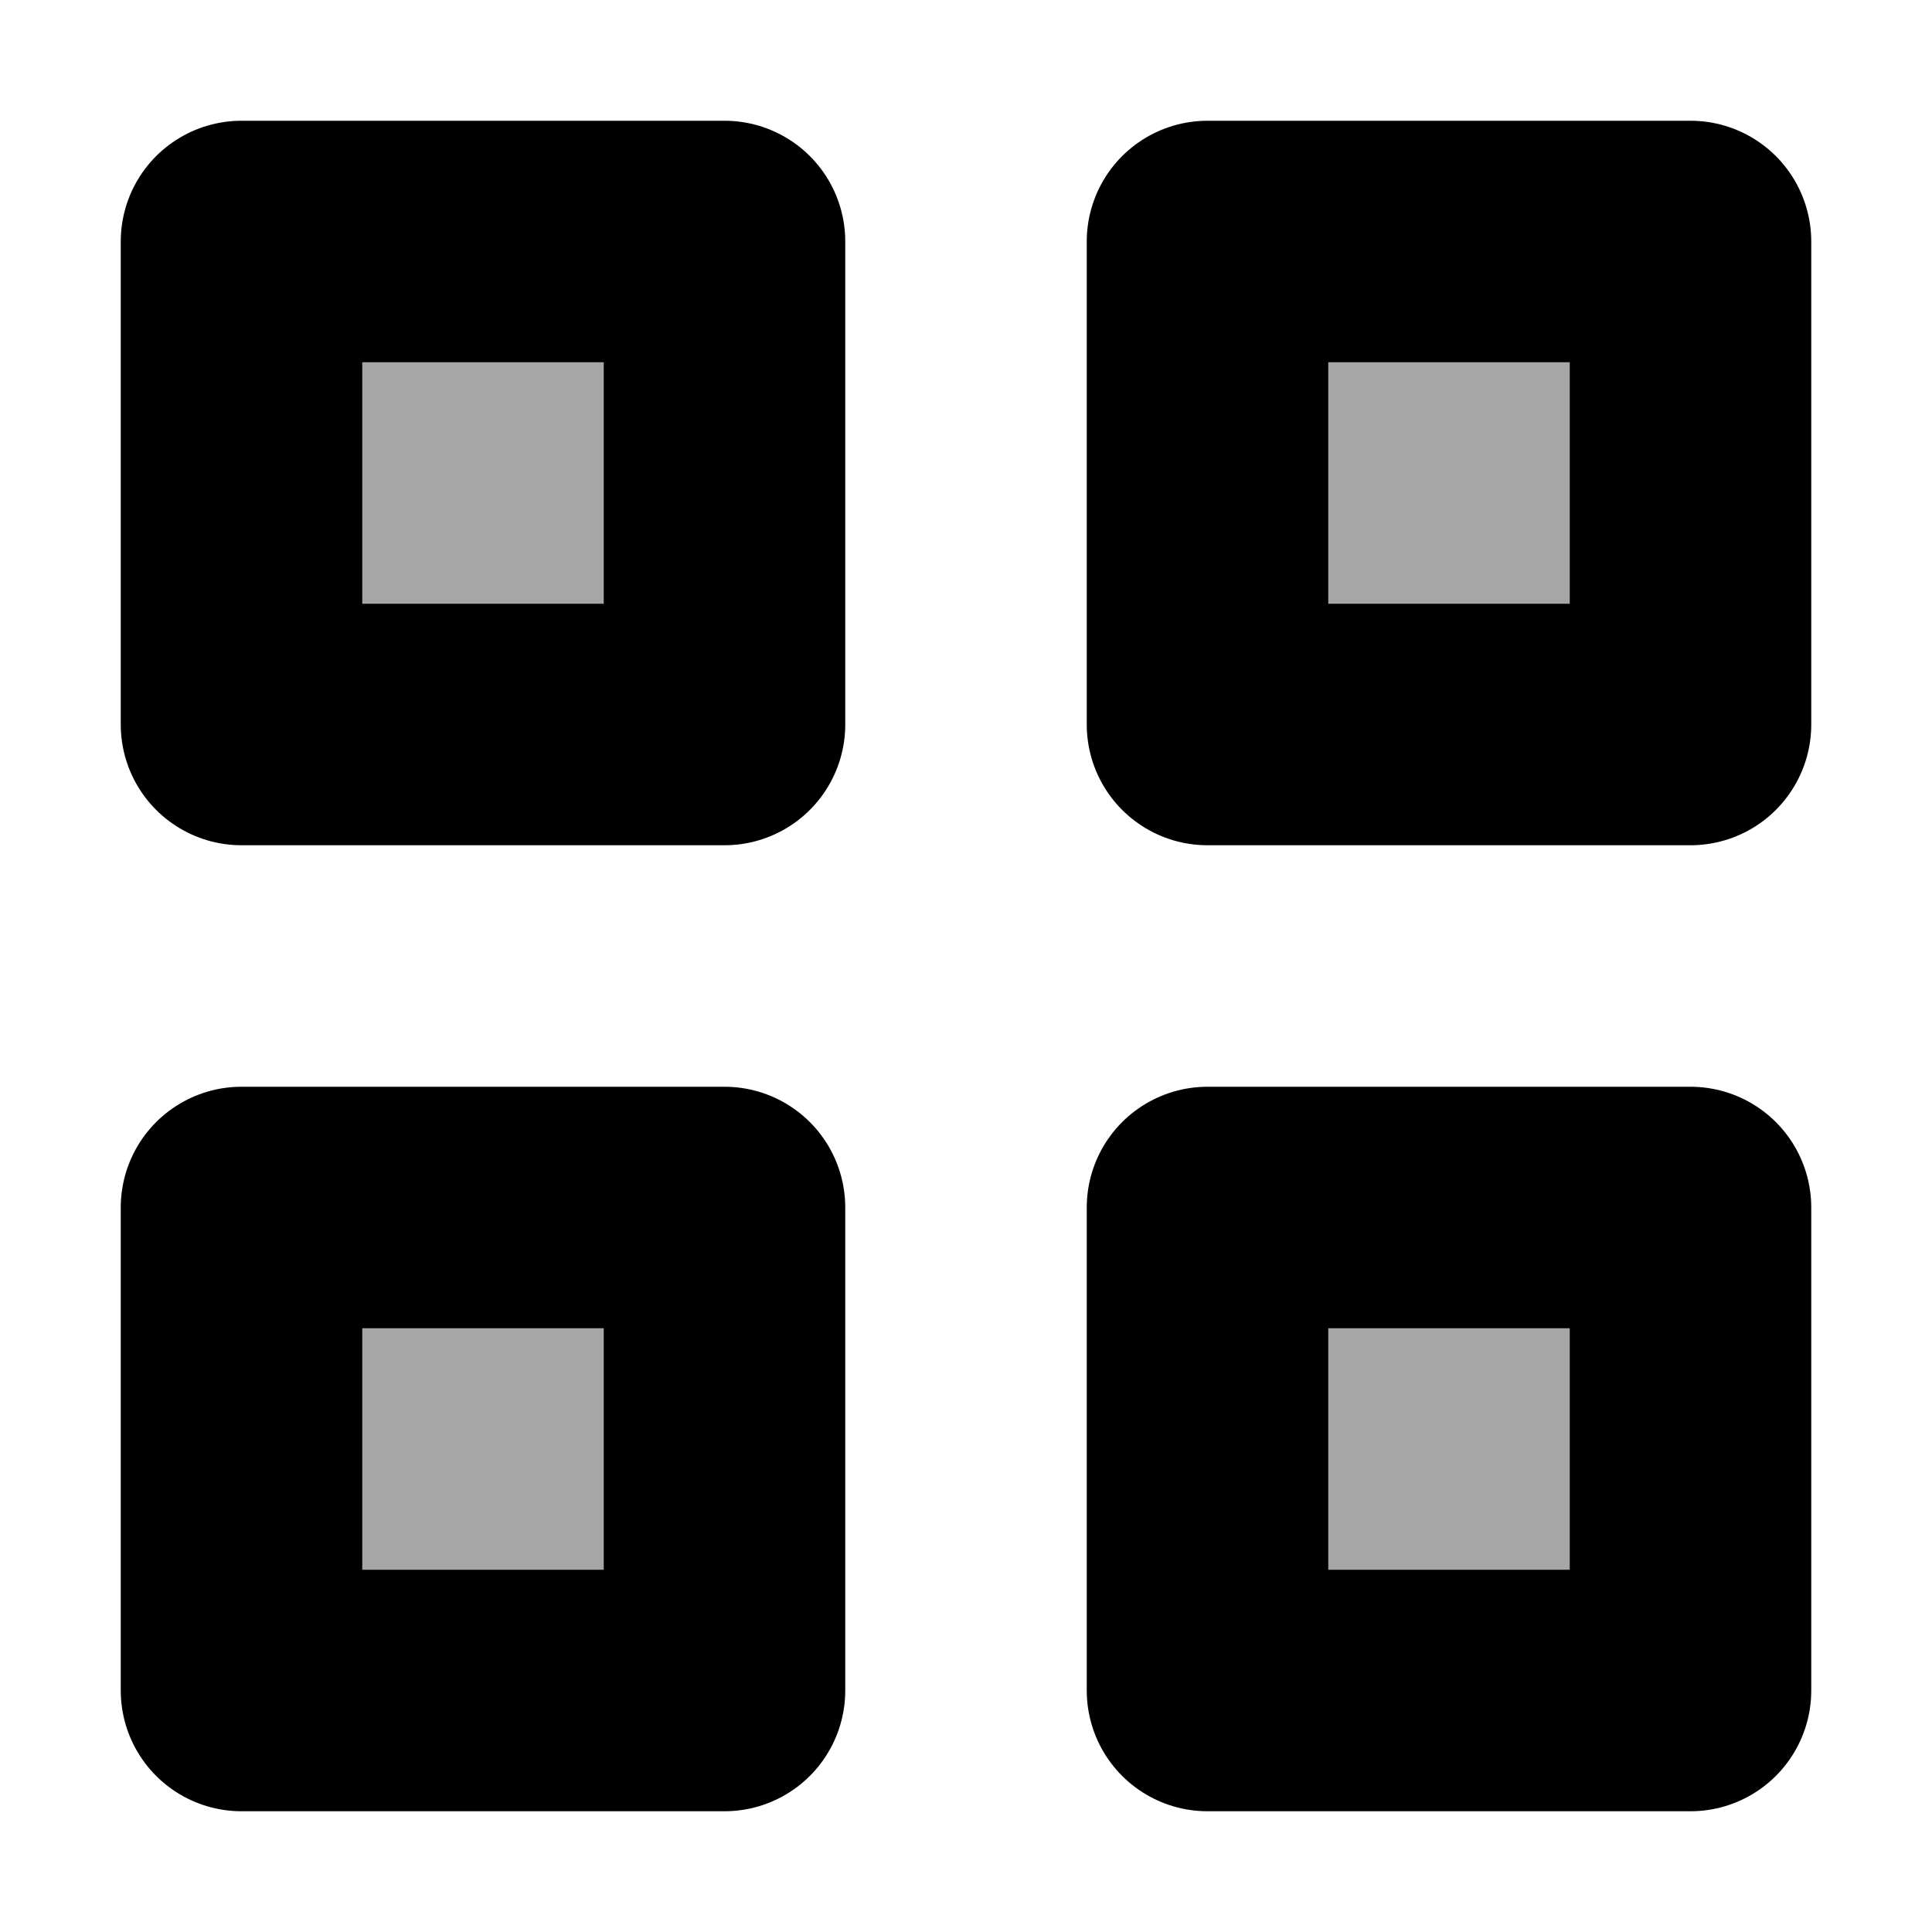 <svg width="16" height="16" viewBox="0 0 16 16" fill="none" xmlns="http://www.w3.org/2000/svg">
<path d="M2 2H6V6H2V2Z" fill="currentColor" style="opacity: 0.35"/>
<path d="M2 10H6V14H2V10Z" fill="currentColor" style="opacity: 0.35"/>
<path d="M10 2H14V6H10V2Z" fill="currentColor" style="opacity: 0.35"/>
<path d="M10 10H14V14H10V10Z" fill="currentColor" style="opacity: 0.35"/>
<path d="M2 2H6V6H2V2Z" stroke="currentColor" stroke-width="2" stroke-linejoin="round"/>
<path d="M2 10H6V14H2V10Z" stroke="currentColor" stroke-width="2" stroke-linejoin="round"/>
<path d="M10 2H14V6H10V2Z" stroke="currentColor" stroke-width="2" stroke-linejoin="round"/>
<path d="M10 10H14V14H10V10Z" stroke="currentColor" stroke-width="2" stroke-linejoin="round"/>
</svg>
